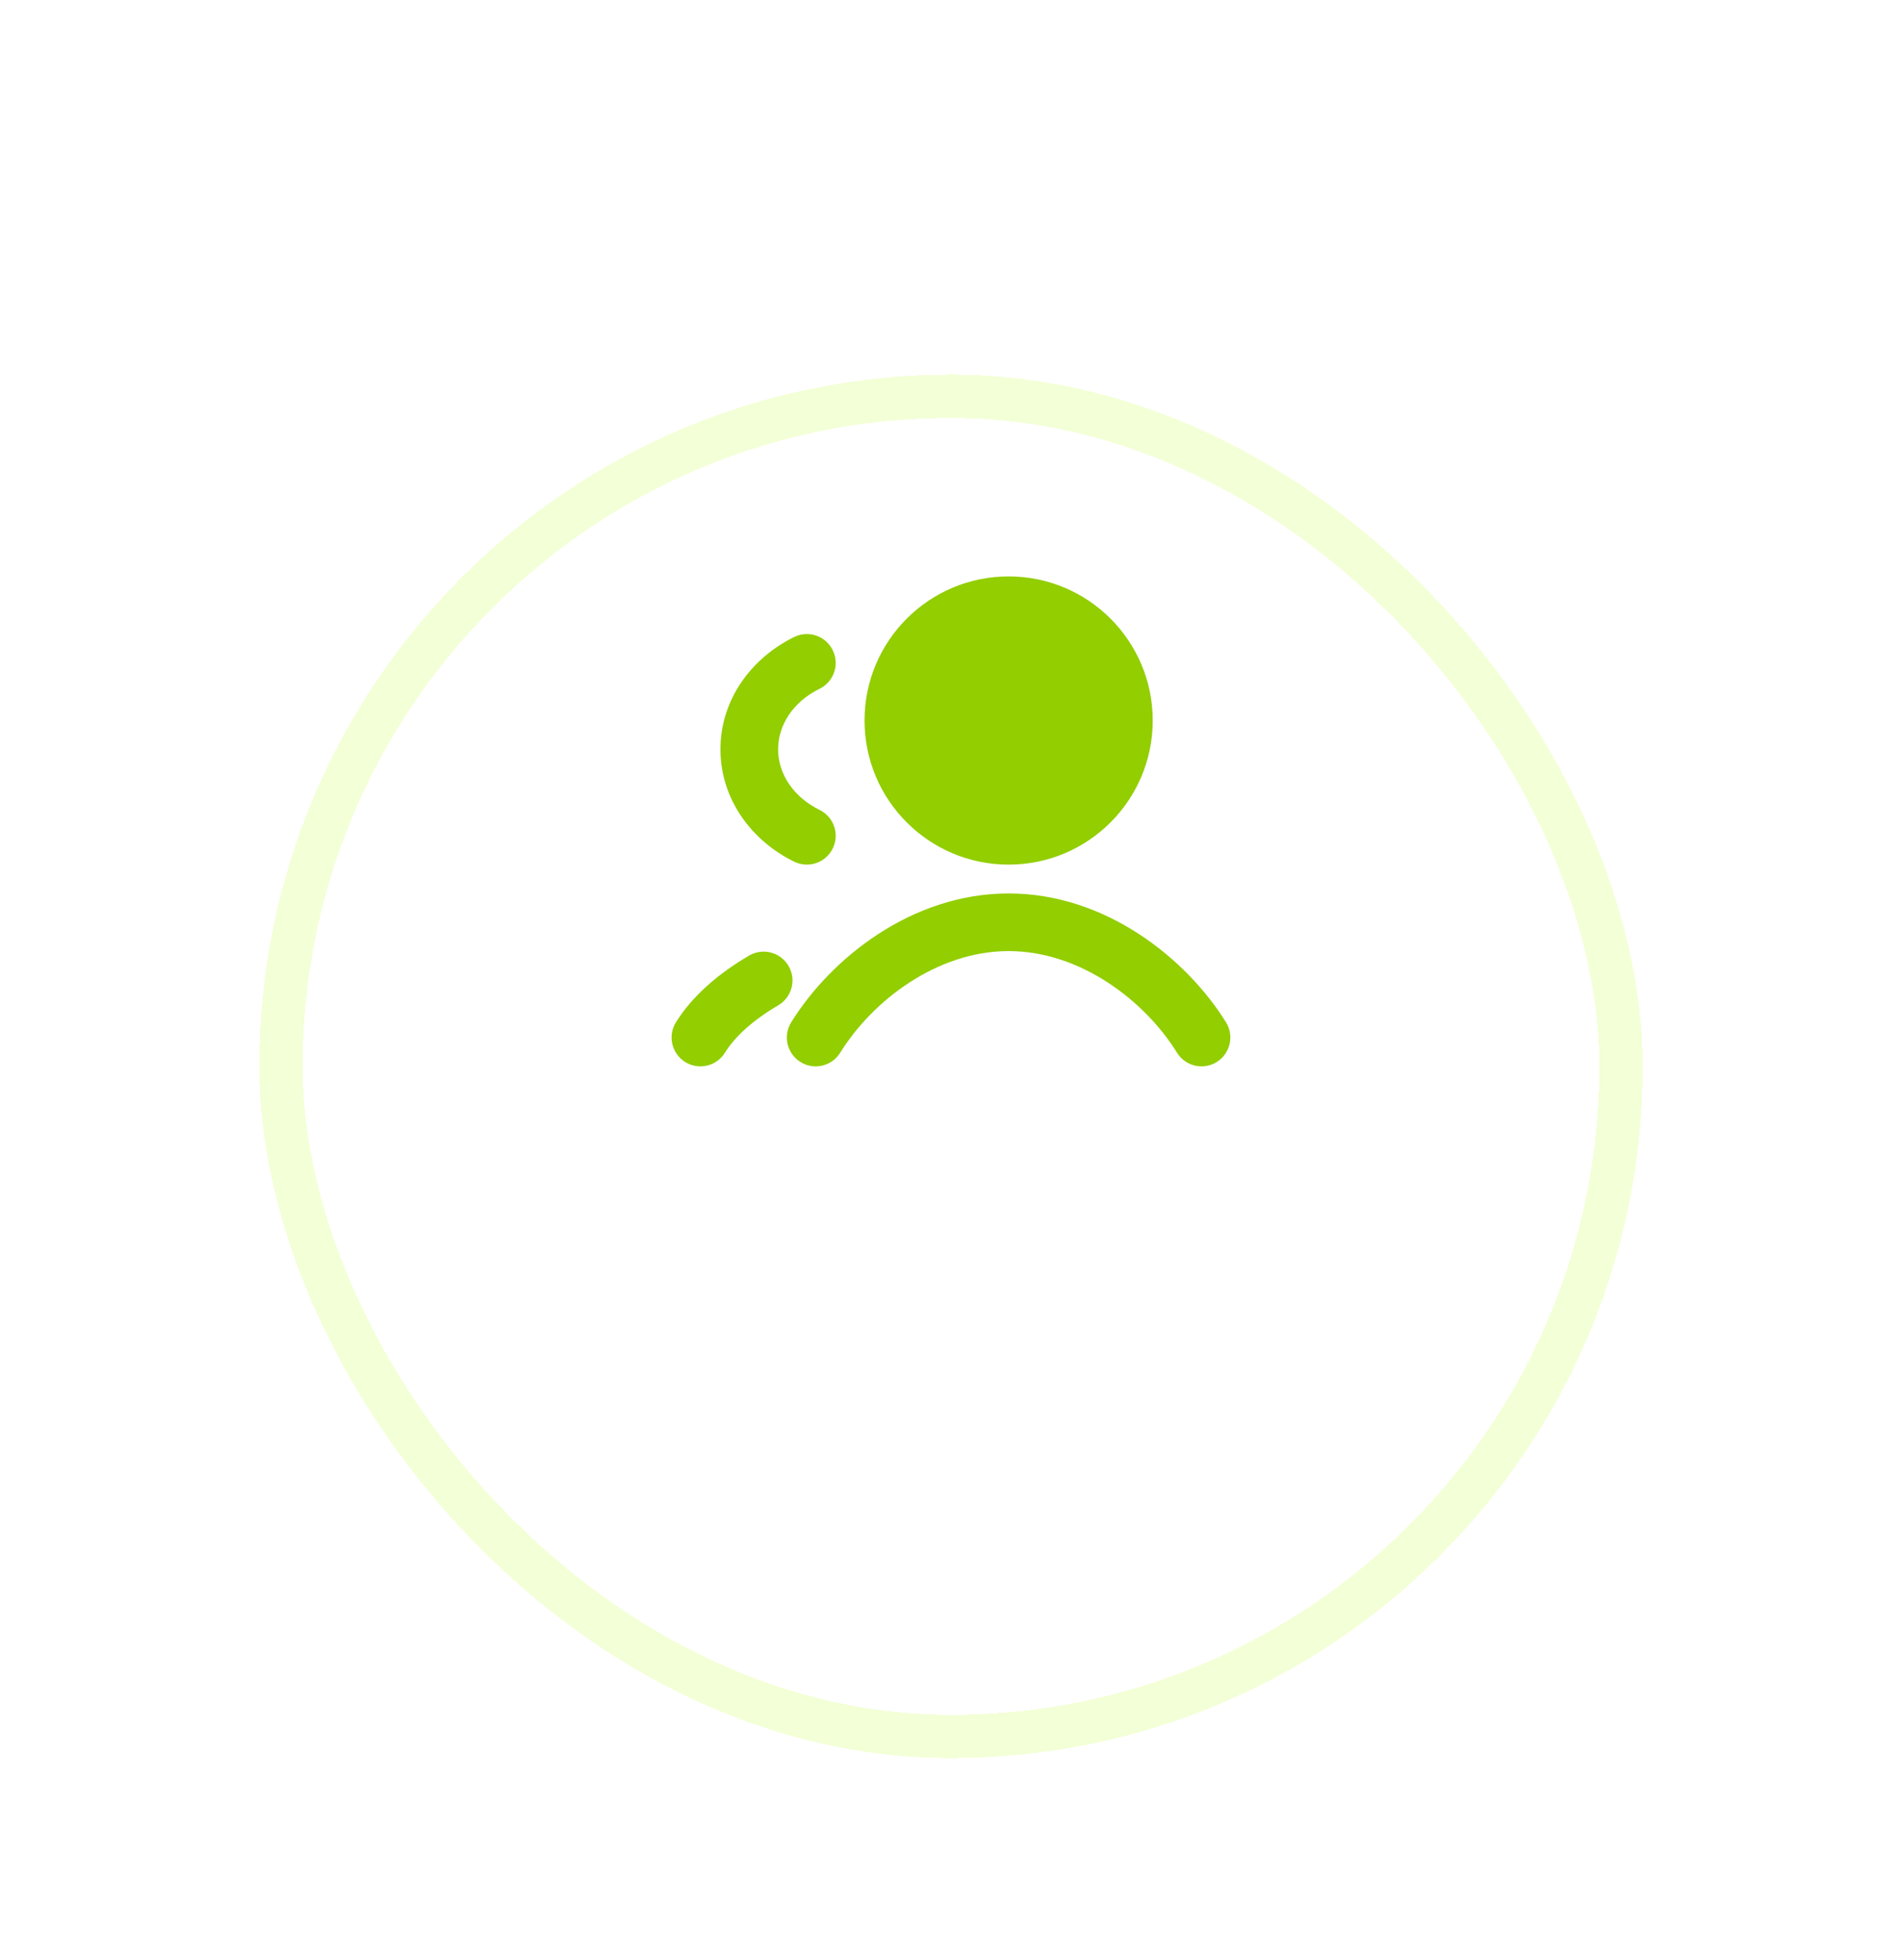 <svg width="33" height="34" viewBox="0 0 33 34" fill="none" xmlns="http://www.w3.org/2000/svg">
<g filter="url(#filter0_dd_601_1000)">
<rect x="4.875" y="2.375" width="23.25" height="23.25" rx="11.625" stroke="#C4FF34" stroke-opacity="0.2" stroke-width="0.75" shape-rendering="crispEdges"/>
</g>
<path d="M17.5 15C18.88 15 20 13.881 20 12.5C20 11.119 18.88 10 17.5 10C16.119 10 15 11.119 15 12.5C15 13.881 16.119 15 17.5 15Z" fill="#92CE00"/>
<path d="M14.577 18.264C14.432 18.498 14.123 18.57 13.889 18.425C13.654 18.279 13.582 17.971 13.727 17.736C14.412 16.633 15.813 15.5 17.5 15.5C19.186 15.5 20.587 16.633 21.272 17.736C21.417 17.971 21.345 18.279 21.11 18.425C20.876 18.57 20.567 18.498 20.422 18.264C19.861 17.359 18.742 16.5 17.5 16.5C16.257 16.5 15.138 17.359 14.577 18.264Z" fill="#92CE00"/>
<path d="M14.448 11.28C14.57 11.528 14.468 11.827 14.22 11.949C13.765 12.172 13.5 12.576 13.5 13C13.5 13.424 13.765 13.828 14.22 14.051C14.468 14.173 14.57 14.472 14.448 14.72C14.327 14.968 14.027 15.07 13.779 14.949C13.041 14.587 12.5 13.867 12.5 13C12.5 12.133 13.041 11.413 13.779 11.051C14.027 10.93 14.327 11.032 14.448 11.28Z" fill="#92CE00"/>
<path d="M12.577 18.264C12.432 18.498 12.123 18.57 11.889 18.425C11.654 18.279 11.582 17.971 11.727 17.736C12.017 17.27 12.48 16.88 12.997 16.578C13.236 16.439 13.542 16.519 13.681 16.757C13.821 16.996 13.74 17.302 13.502 17.441C13.07 17.694 12.752 17.981 12.577 18.264Z" fill="#92CE00"/>
<defs>
<filter id="filter0_dd_601_1000" x="0" y="0.5" width="33" height="33" filterUnits="userSpaceOnUse" color-interpolation-filters="sRGB">
<feFlood flood-opacity="0" result="BackgroundImageFix"/>
<feColorMatrix in="SourceAlpha" type="matrix" values="0 0 0 0 0 0 0 0 0 0 0 0 0 0 0 0 0 0 127 0" result="hardAlpha"/>
<feMorphology radius="1.5" operator="erode" in="SourceAlpha" result="effect1_dropShadow_601_1000"/>
<feOffset dy="1.5"/>
<feGaussianBlur stdDeviation="1.5"/>
<feComposite in2="hardAlpha" operator="out"/>
<feColorMatrix type="matrix" values="0 0 0 0 0 0 0 0 0 0 0 0 0 0 0 0 0 0 0.04 0"/>
<feBlend mode="normal" in2="BackgroundImageFix" result="effect1_dropShadow_601_1000"/>
<feColorMatrix in="SourceAlpha" type="matrix" values="0 0 0 0 0 0 0 0 0 0 0 0 0 0 0 0 0 0 127 0" result="hardAlpha"/>
<feMorphology radius="1.5" operator="erode" in="SourceAlpha" result="effect2_dropShadow_601_1000"/>
<feOffset dy="3"/>
<feGaussianBlur stdDeviation="3"/>
<feComposite in2="hardAlpha" operator="out"/>
<feColorMatrix type="matrix" values="0 0 0 0 0 0 0 0 0 0 0 0 0 0 0 0 0 0 0.08 0"/>
<feBlend mode="normal" in2="effect1_dropShadow_601_1000" result="effect2_dropShadow_601_1000"/>
<feBlend mode="normal" in="SourceGraphic" in2="effect2_dropShadow_601_1000" result="shape"/>
</filter>
</defs>
</svg>
